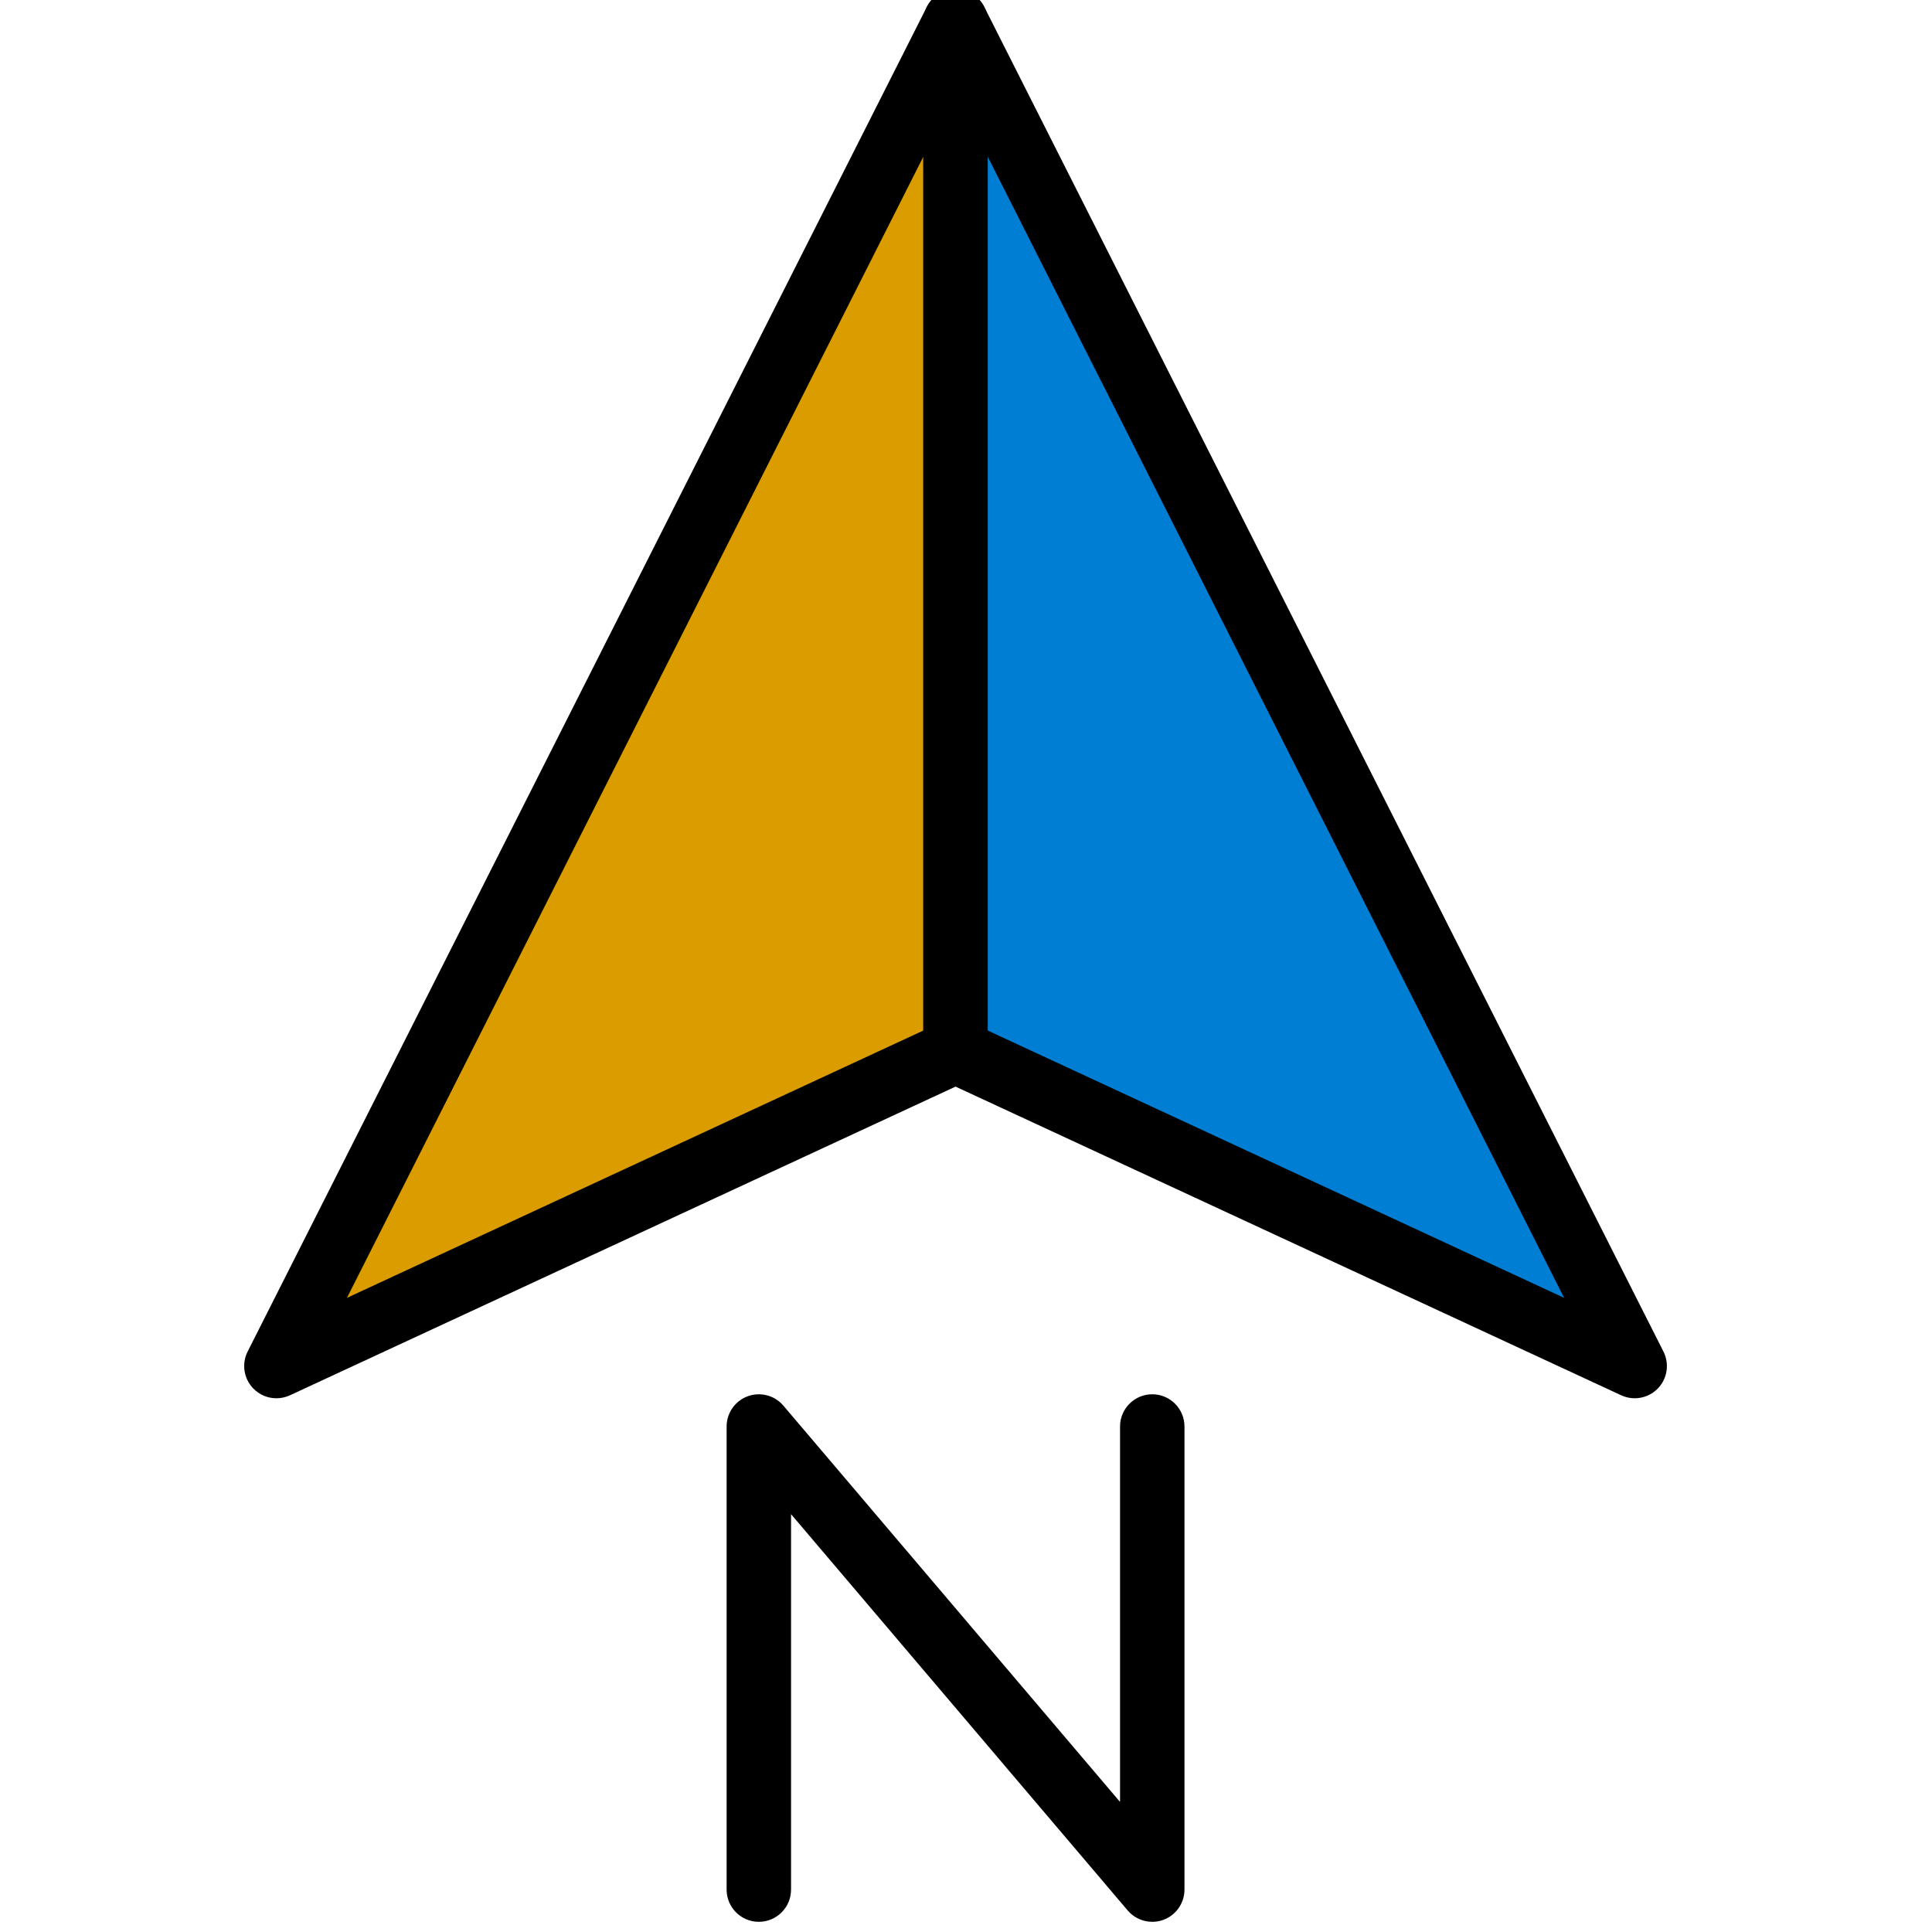 <?xml version="1.0" encoding="UTF-8" standalone="no" ?>
<!DOCTYPE svg PUBLIC "-//W3C//DTD SVG 1.1//EN" "http://www.w3.org/Graphics/SVG/1.1/DTD/svg11.dtd">
<svg xmlns="http://www.w3.org/2000/svg" xmlns:xlink="http://www.w3.org/1999/xlink" version="1.1" width="350" height="350" viewBox="0 0 350 350" xml:space="preserve">
<desc>Created with Fabric.js 1.7.22</desc>
<defs>
</defs>
<g id="icon" style="stroke: none; stroke-width: 1; stroke-dasharray: none; stroke-linecap: butt; stroke-linejoin: miter; stroke-miterlimit: 10; fill: none; fill-rule: nonzero; opacity: 1;" transform="translate(-1.944 -1.944) scale(3.89 3.89)" >
	<polygon points="45,1.5 13.37,64.12 45,49.45 " style="stroke: none; stroke-width: 1; stroke-dasharray: none; stroke-linecap: butt; stroke-linejoin: miter; stroke-miterlimit: 10; fill: rgb(219,156,0); fill-rule: nonzero; opacity: 1;" transform="  matrix(1 0 0 1 0 0) "/>
	<path d="M 13.373 65.618 c -0.398 0 -0.79 -0.158 -1.079 -0.457 c -0.444 -0.459 -0.549 -1.149 -0.261 -1.72 L 43.661 0.825 c 0.313 -0.621 1.011 -0.946 1.687 -0.783 C 46.023 0.202 46.5 0.806 46.5 1.501 v 47.95 c 0 0.584 -0.339 1.115 -0.869 1.36 L 14.003 65.479 C 13.801 65.572 13.586 65.618 13.373 65.618 z M 43.5 7.798 L 16.657 60.942 L 43.5 48.493 V 7.798 z" style="stroke: none; stroke-width: 1; stroke-dasharray: none; stroke-linecap: butt; stroke-linejoin: miter; stroke-miterlimit: 10; fill: rgb(0,0,0); fill-rule: nonzero; opacity: 1;" transform=" matrix(1 0 0 1 0 0) " stroke-linecap="round" />
	<polygon points="45,1.5 76.63,64.12 45,49.45 " style="stroke: none; stroke-width: 1; stroke-dasharray: none; stroke-linecap: butt; stroke-linejoin: miter; stroke-miterlimit: 10; fill: rgb(0,126,211); fill-rule: nonzero; opacity: 1;" transform="  matrix(1 0 0 1 0 0) "/>
	<path d="M 76.628 65.618 c -0.214 0 -0.429 -0.046 -0.631 -0.14 L 44.369 50.811 c -0.53 -0.245 -0.869 -0.776 -0.869 -1.36 V 1.501 c 0 -0.694 0.477 -1.298 1.152 -1.459 c 0.677 -0.163 1.373 0.162 1.687 0.783 l 31.628 62.617 c 0.288 0.57 0.184 1.261 -0.261 1.72 C 77.417 65.46 77.025 65.618 76.628 65.618 z M 46.5 48.493 l 26.843 12.449 L 46.5 7.798 V 48.493 z" style="stroke: none; stroke-width: 1; stroke-dasharray: none; stroke-linecap: butt; stroke-linejoin: miter; stroke-miterlimit: 10; fill: rgb(0,0,0); fill-rule: nonzero; opacity: 1;" transform=" matrix(1 0 0 1 0 0) " stroke-linecap="round" />
	<path d="M 54.161 90 c -0.432 0 -0.853 -0.187 -1.144 -0.529 L 37.339 71.015 V 88.5 c 0 0.828 -0.671 1.5 -1.5 1.5 s -1.5 -0.672 -1.5 -1.5 V 66.932 c 0 -0.629 0.393 -1.191 0.983 -1.408 c 0.591 -0.215 1.254 -0.042 1.66 0.437 l 15.679 18.456 V 66.932 c 0 -0.828 0.672 -1.5 1.5 -1.5 s 1.5 0.672 1.5 1.5 V 88.5 c 0 0.629 -0.393 1.191 -0.982 1.408 C 54.51 89.97 54.335 90 54.161 90 z" style="stroke: none; stroke-width: 1; stroke-dasharray: none; stroke-linecap: butt; stroke-linejoin: miter; stroke-miterlimit: 10; fill: rgb(0,0,0); fill-rule: nonzero; opacity: 1;" transform=" matrix(1 0 0 1 0 0) " stroke-linecap="round" />
</g>
</svg>